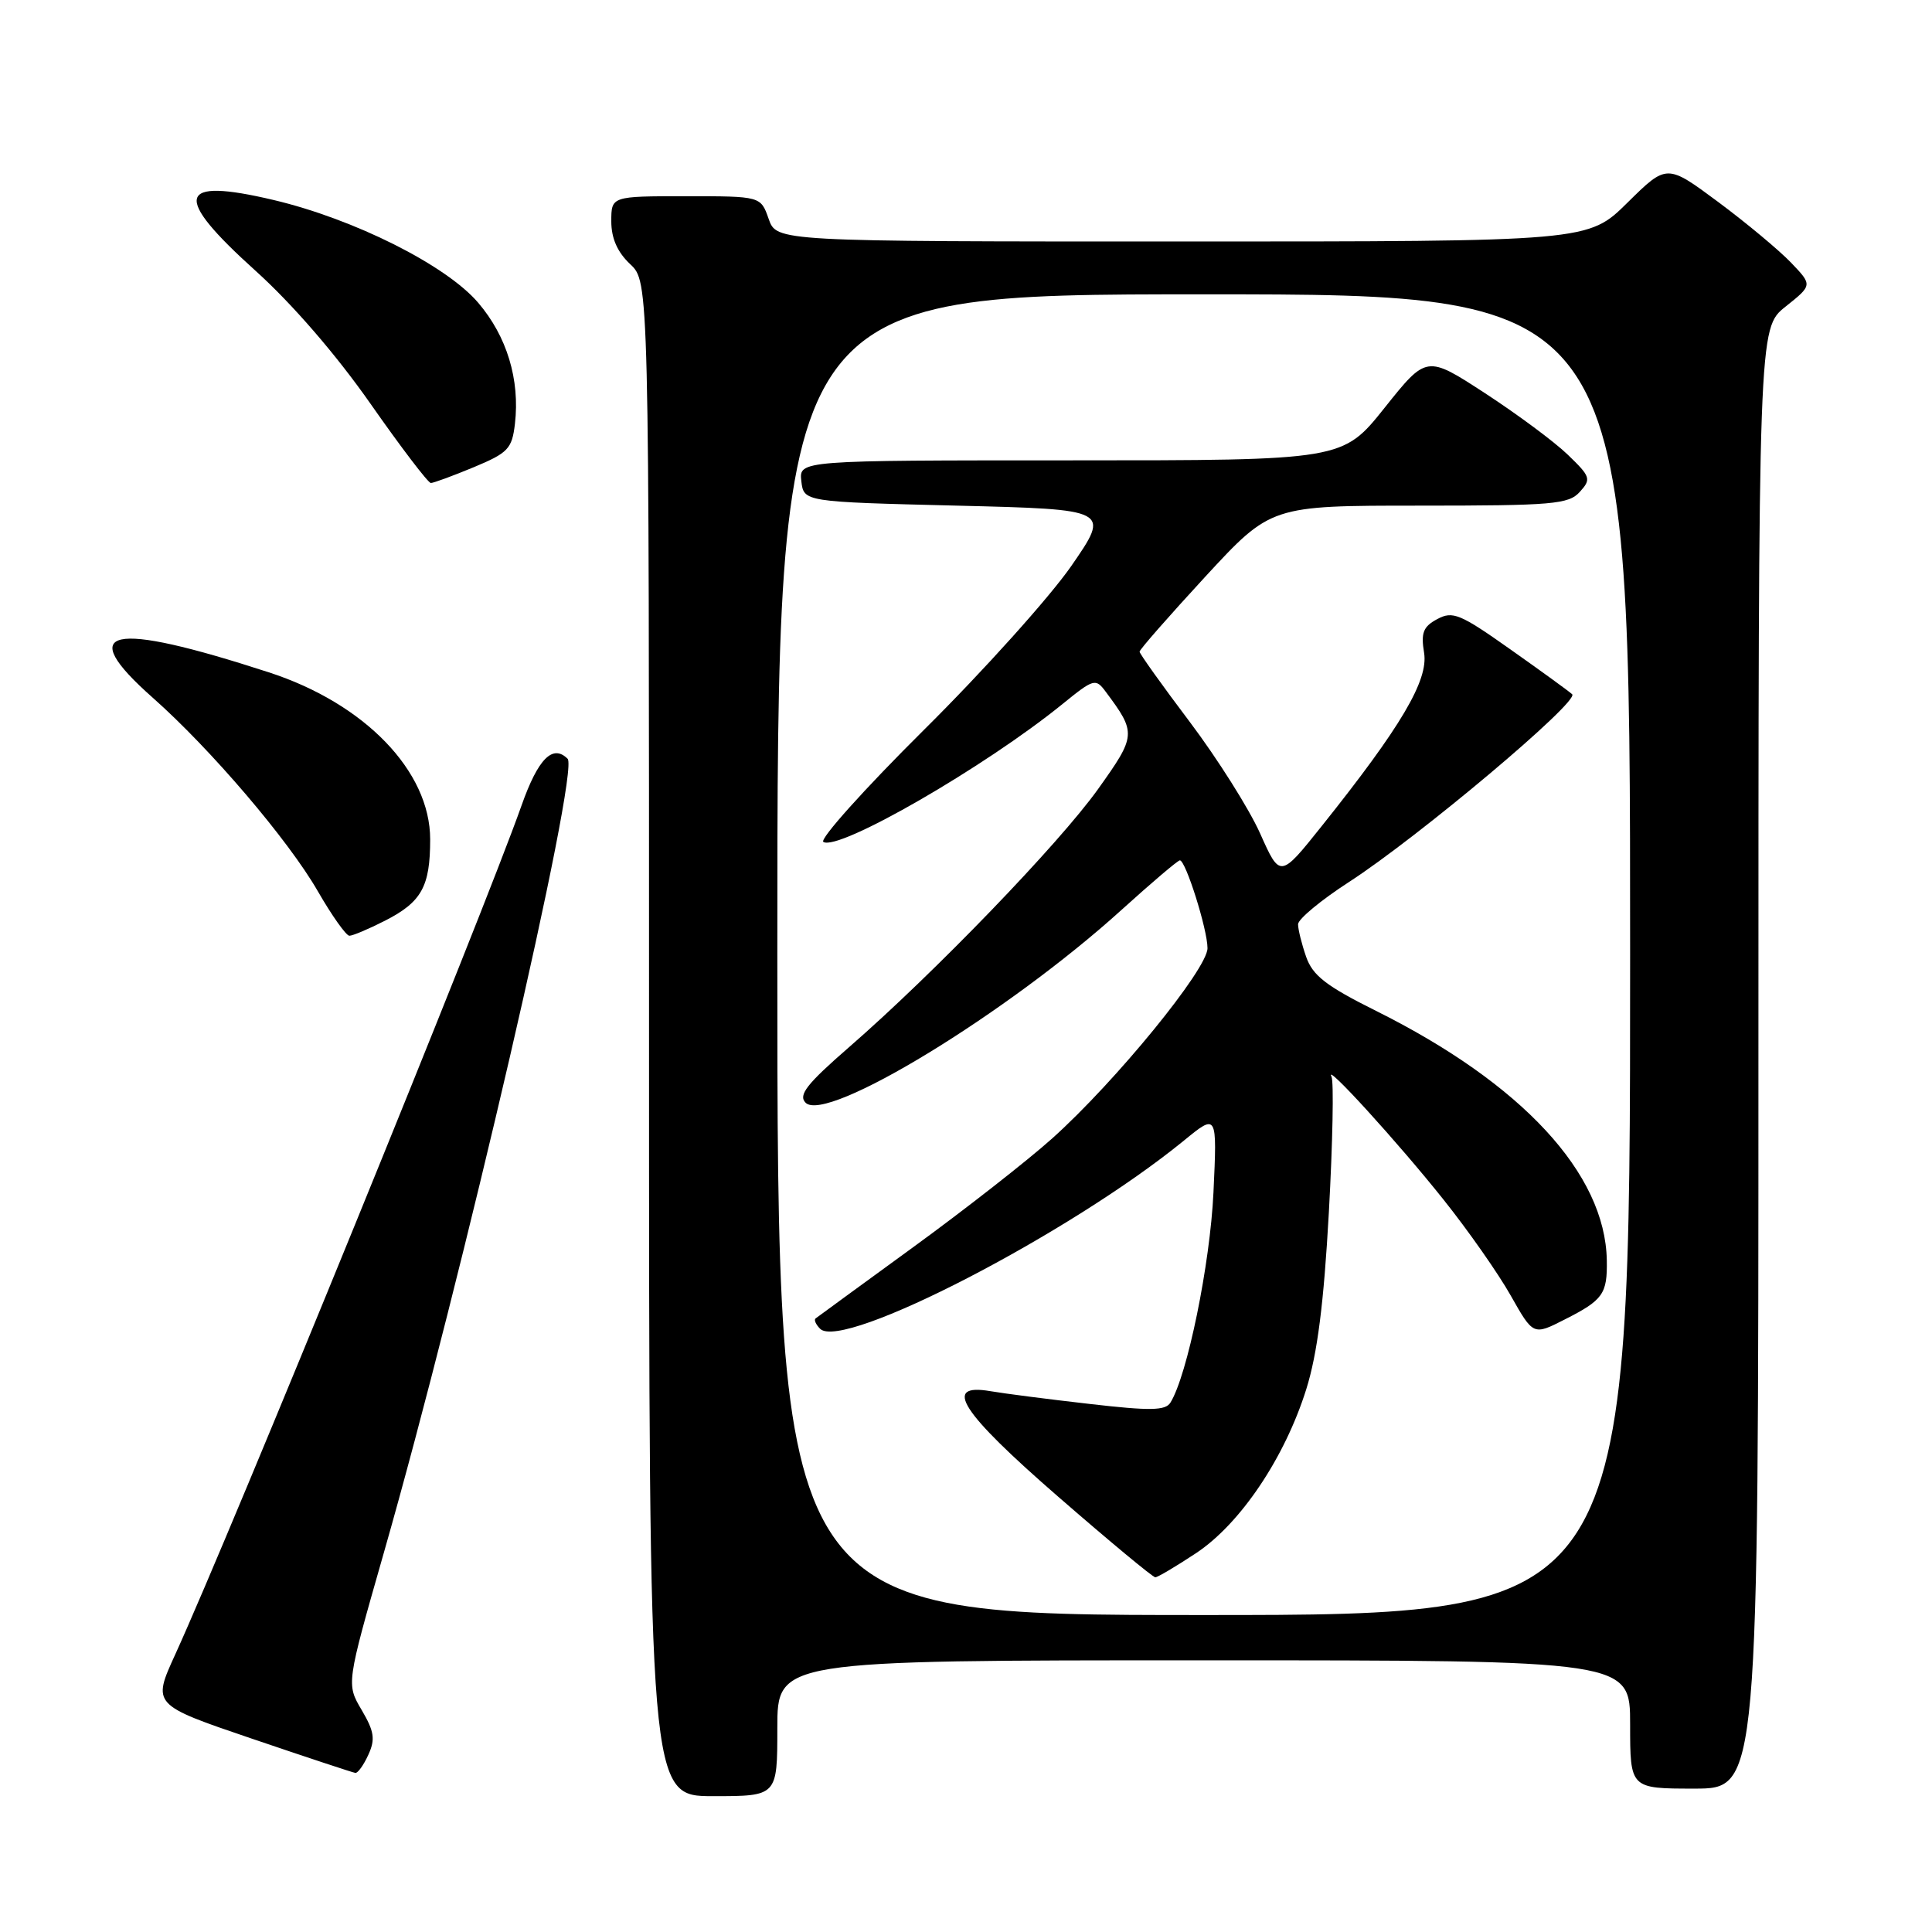 <?xml version="1.0" encoding="UTF-8" standalone="no"?>
<!DOCTYPE svg PUBLIC "-//W3C//DTD SVG 1.1//EN" "http://www.w3.org/Graphics/SVG/1.1/DTD/svg11.dtd" >
<svg xmlns="http://www.w3.org/2000/svg" xmlns:xlink="http://www.w3.org/1999/xlink" version="1.1" viewBox="0 0 256 256">
 <g >
 <path fill="currentColor"
d=" M 103.00 229.00 C 103.00 220.00 103.00 220.00 159.50 220.00 C 216.00 220.00 216.00 220.00 216.00 228.50 C 216.00 237.00 216.00 237.00 224.50 237.00 C 233.00 237.00 233.00 237.00 233.00 140.25 C 233.00 43.50 233.00 43.50 236.58 40.64 C 240.17 37.78 240.17 37.78 237.33 34.81 C 235.77 33.18 231.43 29.56 227.68 26.77 C 220.86 21.71 220.86 21.71 215.65 26.85 C 210.44 32.00 210.44 32.00 156.67 32.00 C 102.90 32.00 102.90 32.00 101.85 29.00 C 100.80 26.00 100.80 26.00 90.90 26.00 C 81.00 26.00 81.00 26.00 81.00 29.33 C 81.00 31.58 81.81 33.41 83.50 35.00 C 86.00 37.35 86.00 37.35 86.00 137.67 C 86.00 238.00 86.00 238.00 94.50 238.00 C 103.00 238.00 103.00 238.00 103.00 229.00 Z  M 48.81 232.51 C 49.75 230.46 49.59 229.42 47.92 226.58 C 45.89 223.14 45.89 223.14 50.84 205.82 C 61.30 169.24 76.83 102.16 75.21 100.54 C 73.23 98.57 71.29 100.54 69.10 106.75 C 64.03 121.10 30.69 202.83 23.23 219.20 C 20.17 225.89 20.17 225.89 33.34 230.37 C 40.58 232.83 46.77 234.88 47.09 234.92 C 47.41 234.96 48.19 233.88 48.81 232.51 Z  M 51.01 122.00 C 55.87 119.52 57.00 117.48 57.00 111.22 C 57.00 102.19 48.34 93.22 35.63 89.09 C 14.47 82.21 9.82 83.23 20.25 92.46 C 27.93 99.26 38.20 111.30 42.10 118.07 C 43.97 121.32 45.86 123.98 46.29 123.99 C 46.72 124.00 48.85 123.10 51.01 122.00 Z  M 62.77 61.91 C 67.33 60.01 67.84 59.47 68.23 56.17 C 68.91 50.30 67.17 44.56 63.35 40.10 C 59.10 35.13 46.94 29.03 36.25 26.50 C 23.42 23.47 22.80 25.91 33.86 35.88 C 38.71 40.25 44.54 46.99 49.08 53.48 C 53.13 59.27 56.73 64.00 57.09 64.00 C 57.44 64.00 60.00 63.06 62.77 61.91 Z  M 103.00 126.50 C 103.00 39.00 103.00 39.00 159.50 39.00 C 216.00 39.00 216.00 39.00 216.00 126.50 C 216.00 214.00 216.00 214.00 159.50 214.00 C 103.00 214.00 103.00 214.00 103.00 126.50 Z  M 158.47 205.81 C 164.36 201.91 170.24 193.16 173.09 184.07 C 174.56 179.37 175.41 172.72 176.08 160.66 C 176.59 151.40 176.75 143.30 176.43 142.66 C 175.39 140.58 185.19 151.32 191.26 158.94 C 194.53 163.03 198.54 168.76 200.18 171.67 C 203.17 176.96 203.17 176.96 207.33 174.84 C 212.41 172.27 212.99 171.46 212.91 167.00 C 212.71 155.50 201.69 143.59 182.32 133.94 C 175.72 130.65 173.94 129.27 173.07 126.78 C 172.48 125.09 172.00 123.15 172.00 122.47 C 172.00 121.79 175.04 119.27 178.75 116.87 C 187.94 110.92 209.34 92.92 208.32 91.99 C 207.87 91.58 204.18 88.90 200.11 86.03 C 193.48 81.34 192.49 80.93 190.45 82.03 C 188.58 83.03 188.26 83.84 188.70 86.51 C 189.29 90.14 185.64 96.31 175.16 109.43 C 169.62 116.37 169.62 116.37 166.97 110.43 C 165.51 107.17 161.32 100.53 157.66 95.67 C 154.00 90.82 151.00 86.62 151.00 86.35 C 151.00 86.07 154.92 81.61 159.70 76.42 C 168.40 67.00 168.40 67.00 188.05 67.00 C 205.75 67.00 207.85 66.82 209.33 65.18 C 210.87 63.48 210.77 63.17 207.74 60.25 C 205.96 58.53 201.02 54.87 196.77 52.10 C 189.03 47.06 189.03 47.06 183.47 54.03 C 177.91 61.00 177.91 61.00 141.89 61.00 C 105.87 61.00 105.87 61.00 106.18 63.75 C 106.50 66.50 106.50 66.50 126.82 67.00 C 147.13 67.50 147.13 67.50 141.95 75.00 C 139.09 79.12 130.31 88.90 122.42 96.72 C 114.54 104.54 108.55 111.22 109.10 111.56 C 111.12 112.81 130.52 101.63 140.81 93.27 C 144.92 89.93 145.18 89.86 146.50 91.64 C 150.60 97.14 150.57 97.45 145.49 104.57 C 140.32 111.80 123.80 128.93 112.50 138.76 C 106.90 143.63 105.75 145.10 106.74 146.11 C 109.47 148.91 133.50 134.25 148.58 120.59 C 152.58 116.97 156.07 114.00 156.34 114.00 C 157.11 114.00 160.00 123.17 160.00 125.64 C 160.00 128.40 147.85 143.29 139.42 150.85 C 136.16 153.77 127.88 160.25 121.00 165.26 C 114.12 170.27 108.30 174.52 108.07 174.70 C 107.83 174.88 108.10 175.50 108.67 176.07 C 111.64 179.04 141.83 163.43 156.89 151.12 C 161.28 147.53 161.28 147.53 160.79 158.01 C 160.34 167.53 157.33 182.23 155.09 185.85 C 154.43 186.92 152.43 186.96 144.39 186.03 C 138.95 185.41 133.04 184.65 131.25 184.34 C 124.81 183.23 127.28 187.08 140.25 198.35 C 146.99 204.21 152.76 209.00 153.08 209.00 C 153.40 209.00 155.82 207.56 158.47 205.81 Z "/>
</g>
</svg>